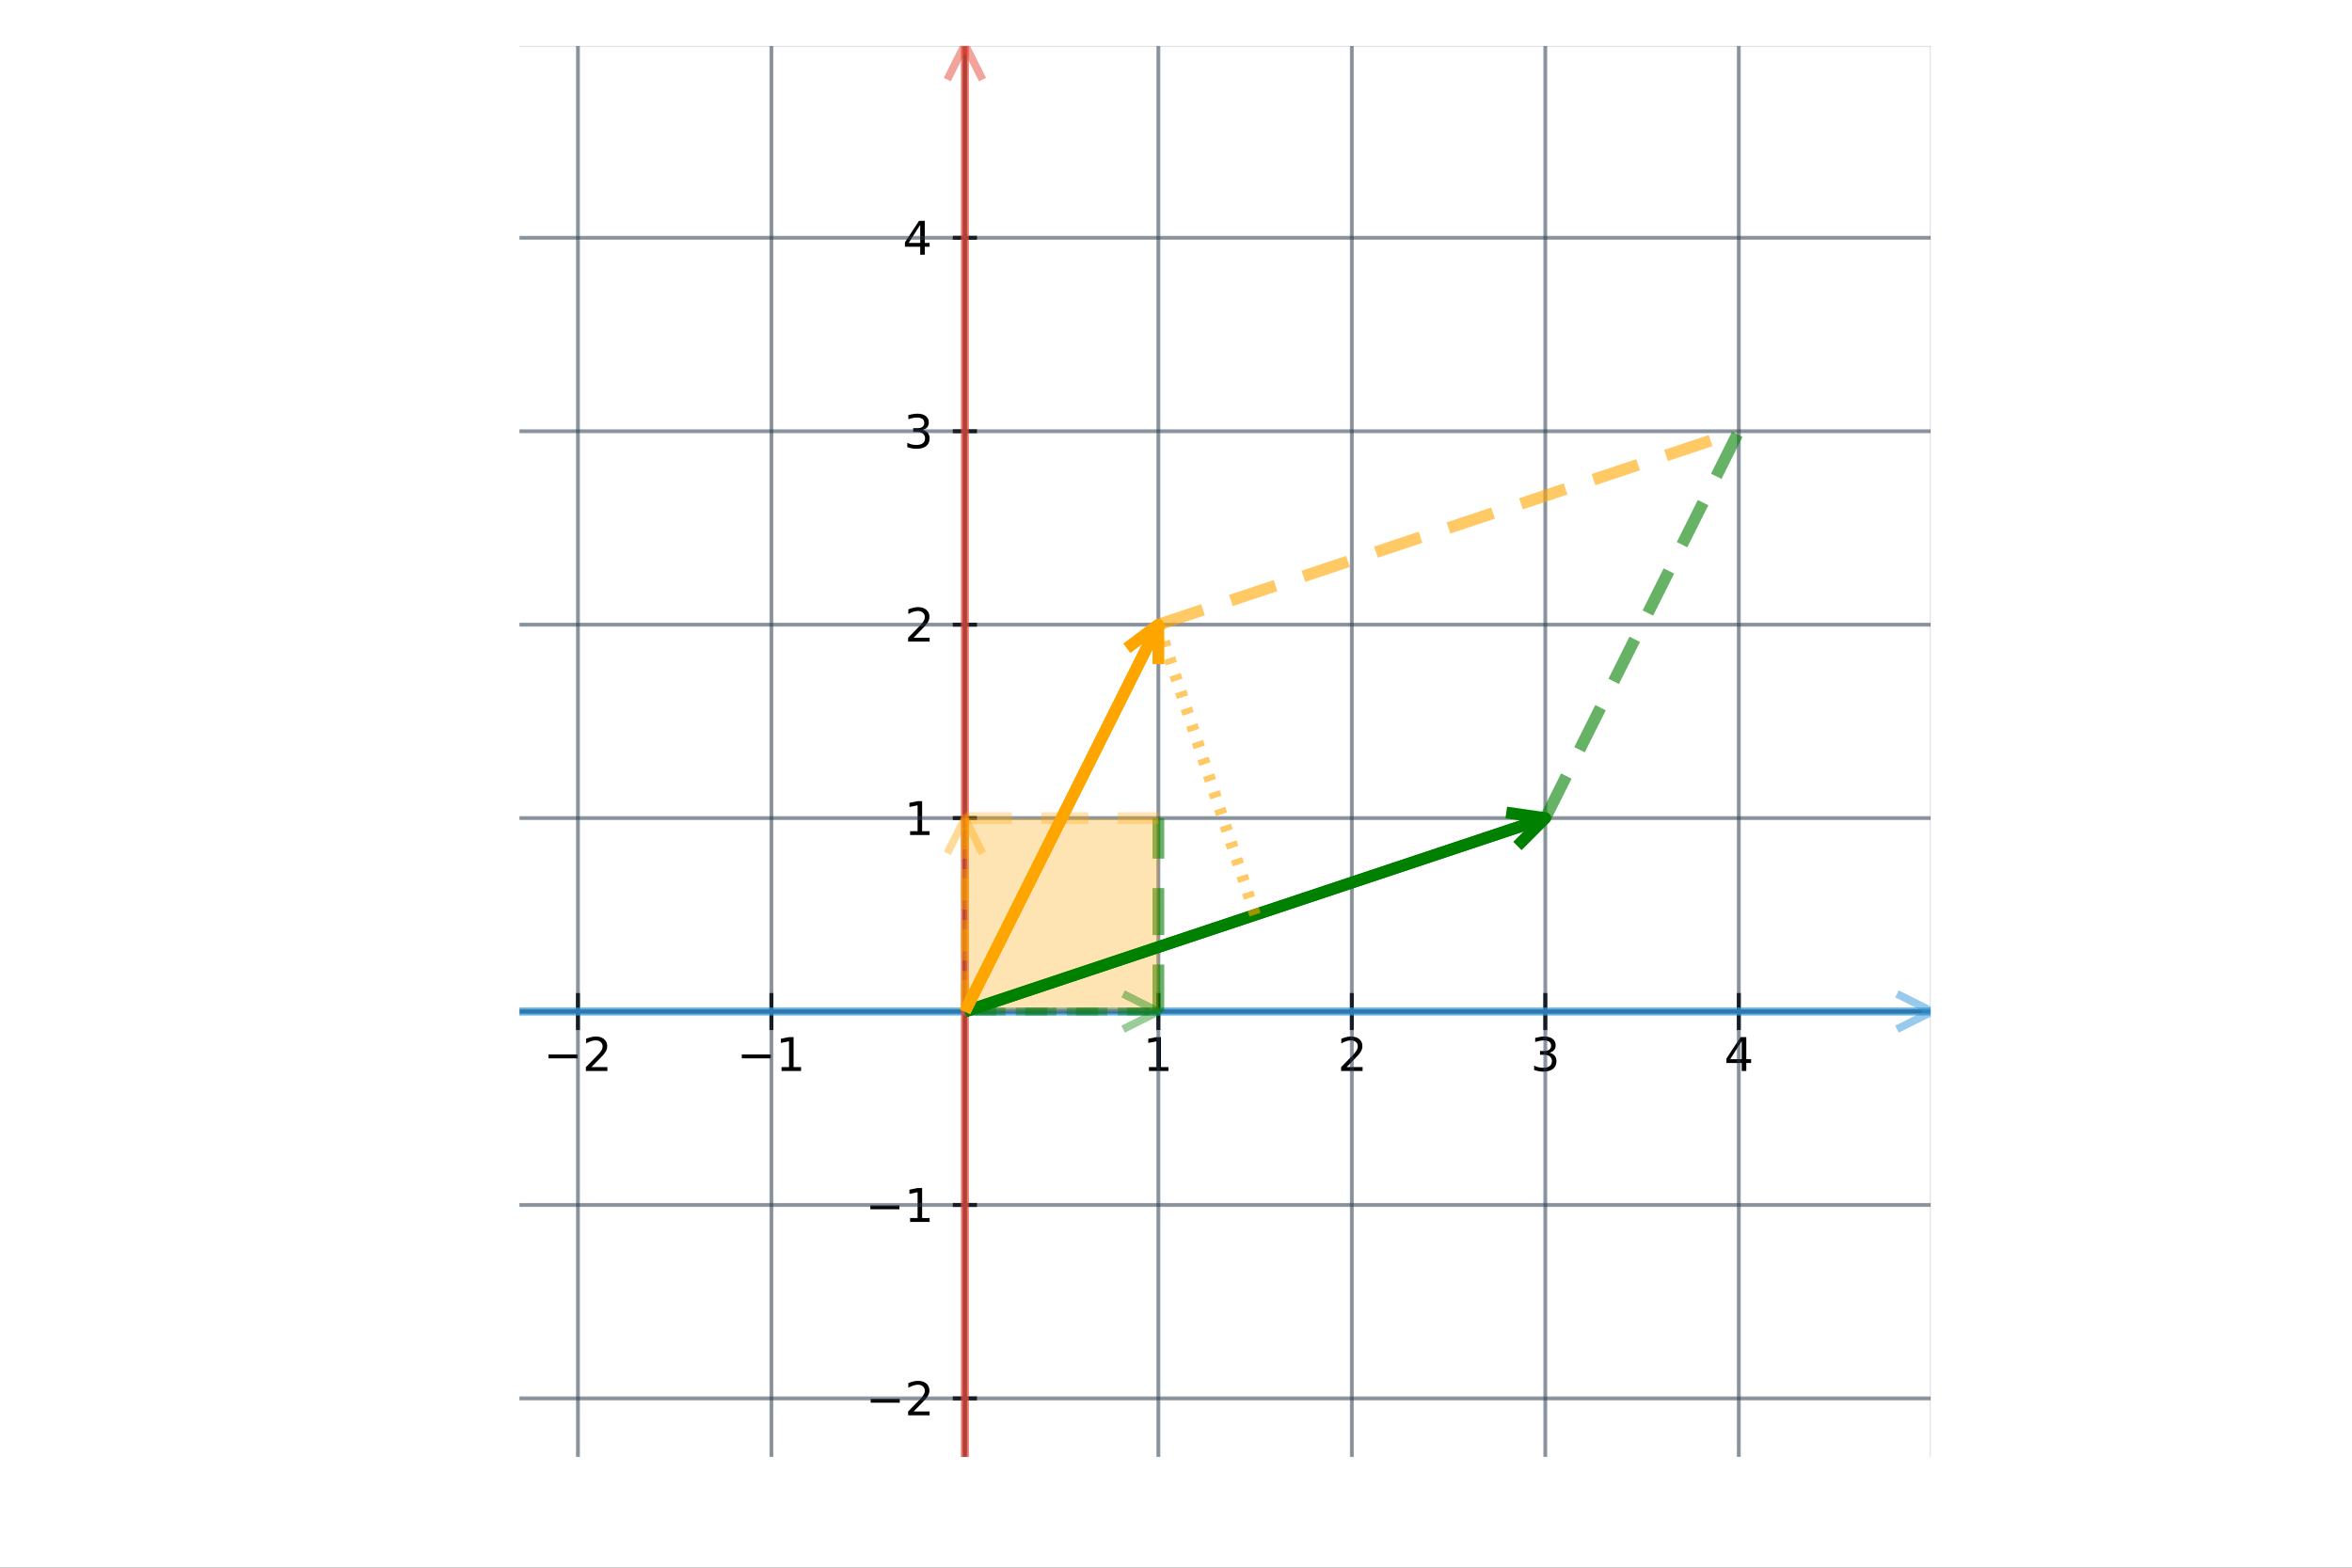 <svg xmlns="http://www.w3.org/2000/svg" xmlns:xlink="http://www.w3.org/1999/xlink" width="600" height="400" viewBox="0 0 2400 1600">
<rect x="0" y="0" width="2400" height="1600" fill="#333333" stroke="none"/>
<defs>
  <clipPath id="clip670">
    <rect x="0" y="0" width="2400" height="1600"></rect>
  </clipPath>
</defs>
<path clip-path="url(#clip670)" d="
M0 1600 L2400 1600 L2400 0 L0 0  Z
  " fill="#ffffff" fill-rule="evenodd" fill-opacity="1"></path>
<defs>
  <clipPath id="clip671">
    <rect x="480" y="0" width="1681" height="1600"></rect>
  </clipPath>
</defs>
<path clip-path="url(#clip670)" d="
M530.515 1486.45 L1969.72 1486.45 L1969.72 47.244 L530.515 47.244  Z
  " fill="#ffffff" fill-rule="evenodd" fill-opacity="1"></path>
<defs>
  <clipPath id="clip672">
    <rect x="530" y="47" width="1440" height="1440"></rect>
  </clipPath>
</defs>
<polyline clip-path="url(#clip672)" style="stroke:#000000; stroke-linecap:butt; stroke-linejoin:round; stroke-width:2; stroke-opacity:0.1; fill:none" points="
  589.742,1486.45 589.742,47.244 
  "></polyline>
<polyline clip-path="url(#clip672)" style="stroke:#000000; stroke-linecap:butt; stroke-linejoin:round; stroke-width:2; stroke-opacity:0.1; fill:none" points="
  787.163,1486.45 787.163,47.244 
  "></polyline>
<polyline clip-path="url(#clip672)" style="stroke:#000000; stroke-linecap:butt; stroke-linejoin:round; stroke-width:2; stroke-opacity:0.1; fill:none" points="
  1182.01,1486.45 1182.01,47.244 
  "></polyline>
<polyline clip-path="url(#clip672)" style="stroke:#000000; stroke-linecap:butt; stroke-linejoin:round; stroke-width:2; stroke-opacity:0.1; fill:none" points="
  1379.43,1486.45 1379.43,47.244 
  "></polyline>
<polyline clip-path="url(#clip672)" style="stroke:#000000; stroke-linecap:butt; stroke-linejoin:round; stroke-width:2; stroke-opacity:0.1; fill:none" points="
  1576.85,1486.45 1576.85,47.244 
  "></polyline>
<polyline clip-path="url(#clip672)" style="stroke:#000000; stroke-linecap:butt; stroke-linejoin:round; stroke-width:2; stroke-opacity:0.1; fill:none" points="
  1774.27,1486.45 1774.27,47.244 
  "></polyline>
<polyline clip-path="url(#clip670)" style="stroke:#000000; stroke-linecap:butt; stroke-linejoin:round; stroke-width:4; stroke-opacity:1; fill:none" points="
  530.515,1032.38 1969.72,1032.38 
  "></polyline>
<polyline clip-path="url(#clip670)" style="stroke:#000000; stroke-linecap:butt; stroke-linejoin:round; stroke-width:4; stroke-opacity:1; fill:none" points="
  589.742,1051.28 589.742,1013.48 
  "></polyline>
<polyline clip-path="url(#clip670)" style="stroke:#000000; stroke-linecap:butt; stroke-linejoin:round; stroke-width:4; stroke-opacity:1; fill:none" points="
  787.163,1051.28 787.163,1013.48 
  "></polyline>
<polyline clip-path="url(#clip670)" style="stroke:#000000; stroke-linecap:butt; stroke-linejoin:round; stroke-width:4; stroke-opacity:1; fill:none" points="
  1182.01,1051.28 1182.01,1013.48 
  "></polyline>
<polyline clip-path="url(#clip670)" style="stroke:#000000; stroke-linecap:butt; stroke-linejoin:round; stroke-width:4; stroke-opacity:1; fill:none" points="
  1379.43,1051.28 1379.43,1013.48 
  "></polyline>
<polyline clip-path="url(#clip670)" style="stroke:#000000; stroke-linecap:butt; stroke-linejoin:round; stroke-width:4; stroke-opacity:1; fill:none" points="
  1576.85,1051.28 1576.85,1013.48 
  "></polyline>
<polyline clip-path="url(#clip670)" style="stroke:#000000; stroke-linecap:butt; stroke-linejoin:round; stroke-width:4; stroke-opacity:1; fill:none" points="
  1774.27,1051.28 1774.27,1013.48 
  "></polyline>
<path clip-path="url(#clip670)" d="M559.684 1076.22 L589.36 1076.22 L589.36 1080.16 L559.684 1080.16 L559.684 1076.22 Z" fill="#000000" fill-rule="evenodd" fill-opacity="1"></path><path clip-path="url(#clip670)" d="M603.48 1089.11 L619.799 1089.11 L619.799 1093.05 L597.855 1093.05 L597.855 1089.11 Q600.517 1086.36 605.1 1081.73 Q609.707 1077.08 610.887 1075.74 Q613.133 1073.21 614.012 1071.48 Q614.915 1069.72 614.915 1068.03 Q614.915 1065.27 612.971 1063.54 Q611.049 1061.8 607.947 1061.8 Q605.748 1061.8 603.295 1062.56 Q600.864 1063.33 598.086 1064.88 L598.086 1060.16 Q600.91 1059.02 603.364 1058.44 Q605.818 1057.87 607.855 1057.87 Q613.225 1057.87 616.42 1060.55 Q619.614 1063.24 619.614 1067.73 Q619.614 1069.86 618.804 1071.78 Q618.017 1073.68 615.91 1076.27 Q615.332 1076.94 612.23 1080.16 Q609.128 1083.35 603.48 1089.11 Z" fill="#000000" fill-rule="evenodd" fill-opacity="1"></path><path clip-path="url(#clip670)" d="M756.92 1076.22 L786.596 1076.22 L786.596 1080.16 L756.92 1080.16 L756.92 1076.22 Z" fill="#000000" fill-rule="evenodd" fill-opacity="1"></path><path clip-path="url(#clip670)" d="M797.499 1089.11 L805.138 1089.11 L805.138 1062.75 L796.827 1064.42 L796.827 1060.16 L805.091 1058.49 L809.767 1058.49 L809.767 1089.11 L817.406 1089.11 L817.406 1093.05 L797.499 1093.05 L797.499 1089.11 Z" fill="#000000" fill-rule="evenodd" fill-opacity="1"></path><path clip-path="url(#clip670)" d="M1172.39 1089.11 L1180.03 1089.11 L1180.03 1062.75 L1171.72 1064.42 L1171.72 1060.16 L1179.98 1058.49 L1184.66 1058.49 L1184.66 1089.11 L1192.3 1089.11 L1192.3 1093.05 L1172.39 1093.05 L1172.39 1089.11 Z" fill="#000000" fill-rule="evenodd" fill-opacity="1"></path><path clip-path="url(#clip670)" d="M1374.08 1089.11 L1390.4 1089.11 L1390.4 1093.05 L1368.46 1093.05 L1368.46 1089.11 Q1371.12 1086.36 1375.7 1081.73 Q1380.31 1077.08 1381.49 1075.74 Q1383.73 1073.21 1384.61 1071.48 Q1385.52 1069.72 1385.52 1068.03 Q1385.52 1065.27 1383.57 1063.54 Q1381.65 1061.8 1378.55 1061.8 Q1376.35 1061.8 1373.9 1062.56 Q1371.47 1063.33 1368.69 1064.88 L1368.69 1060.16 Q1371.51 1059.02 1373.97 1058.44 Q1376.42 1057.87 1378.46 1057.87 Q1383.83 1057.87 1387.02 1060.55 Q1390.22 1063.24 1390.22 1067.73 Q1390.22 1069.86 1389.4 1071.78 Q1388.62 1073.68 1386.51 1076.27 Q1385.93 1076.94 1382.83 1080.16 Q1379.73 1083.35 1374.08 1089.11 Z" fill="#000000" fill-rule="evenodd" fill-opacity="1"></path><path clip-path="url(#clip670)" d="M1581.1 1074.42 Q1584.45 1075.13 1586.33 1077.4 Q1588.23 1079.67 1588.23 1083 Q1588.23 1088.12 1584.71 1090.92 Q1581.19 1093.72 1574.71 1093.72 Q1572.53 1093.72 1570.22 1093.28 Q1567.93 1092.86 1565.47 1092.01 L1565.47 1087.49 Q1567.42 1088.63 1569.73 1089.21 Q1572.05 1089.79 1574.57 1089.79 Q1578.97 1089.79 1581.26 1088.05 Q1583.57 1086.31 1583.57 1083 Q1583.57 1079.95 1581.42 1078.24 Q1579.29 1076.5 1575.47 1076.5 L1571.44 1076.5 L1571.44 1072.66 L1575.66 1072.66 Q1579.11 1072.66 1580.94 1071.29 Q1582.76 1069.9 1582.76 1067.31 Q1582.76 1064.65 1580.87 1063.24 Q1578.99 1061.8 1575.47 1061.8 Q1573.55 1061.8 1571.35 1062.22 Q1569.15 1062.63 1566.51 1063.51 L1566.51 1059.35 Q1569.18 1058.61 1571.49 1058.24 Q1573.83 1057.87 1575.89 1057.87 Q1581.21 1057.87 1584.31 1060.3 Q1587.42 1062.7 1587.42 1066.82 Q1587.42 1069.69 1585.77 1071.68 Q1584.13 1073.65 1581.1 1074.42 Z" fill="#000000" fill-rule="evenodd" fill-opacity="1"></path><path clip-path="url(#clip670)" d="M1777.28 1062.56 L1765.48 1081.01 L1777.28 1081.01 L1777.28 1062.56 M1776.05 1058.49 L1781.93 1058.49 L1781.93 1081.01 L1786.86 1081.01 L1786.86 1084.9 L1781.93 1084.9 L1781.93 1093.05 L1777.28 1093.05 L1777.28 1084.9 L1761.68 1084.9 L1761.68 1080.39 L1776.05 1058.49 Z" fill="#000000" fill-rule="evenodd" fill-opacity="1"></path><polyline clip-path="url(#clip672)" style="stroke:#000000; stroke-linecap:butt; stroke-linejoin:round; stroke-width:2; stroke-opacity:0.1; fill:none" points="
  530.515,1427.22 1969.72,1427.22 
  "></polyline>
<polyline clip-path="url(#clip672)" style="stroke:#000000; stroke-linecap:butt; stroke-linejoin:round; stroke-width:2; stroke-opacity:0.1; fill:none" points="
  530.515,1229.8 1969.72,1229.8 
  "></polyline>
<polyline clip-path="url(#clip672)" style="stroke:#000000; stroke-linecap:butt; stroke-linejoin:round; stroke-width:2; stroke-opacity:0.1; fill:none" points="
  530.515,834.956 1969.72,834.956 
  "></polyline>
<polyline clip-path="url(#clip672)" style="stroke:#000000; stroke-linecap:butt; stroke-linejoin:round; stroke-width:2; stroke-opacity:0.1; fill:none" points="
  530.515,637.535 1969.72,637.535 
  "></polyline>
<polyline clip-path="url(#clip672)" style="stroke:#000000; stroke-linecap:butt; stroke-linejoin:round; stroke-width:2; stroke-opacity:0.1; fill:none" points="
  530.515,440.113 1969.72,440.113 
  "></polyline>
<polyline clip-path="url(#clip672)" style="stroke:#000000; stroke-linecap:butt; stroke-linejoin:round; stroke-width:2; stroke-opacity:0.1; fill:none" points="
  530.515,242.692 1969.72,242.692 
  "></polyline>
<polyline clip-path="url(#clip670)" style="stroke:#000000; stroke-linecap:butt; stroke-linejoin:round; stroke-width:4; stroke-opacity:1; fill:none" points="
  984.585,1486.45 984.585,47.244 
  "></polyline>
<polyline clip-path="url(#clip670)" style="stroke:#000000; stroke-linecap:butt; stroke-linejoin:round; stroke-width:4; stroke-opacity:1; fill:none" points="
  972.252,1427.22 996.918,1427.22 
  "></polyline>
<polyline clip-path="url(#clip670)" style="stroke:#000000; stroke-linecap:butt; stroke-linejoin:round; stroke-width:4; stroke-opacity:1; fill:none" points="
  972.252,1229.8 996.918,1229.8 
  "></polyline>
<polyline clip-path="url(#clip670)" style="stroke:#000000; stroke-linecap:butt; stroke-linejoin:round; stroke-width:4; stroke-opacity:1; fill:none" points="
  972.252,834.956 996.918,834.956 
  "></polyline>
<polyline clip-path="url(#clip670)" style="stroke:#000000; stroke-linecap:butt; stroke-linejoin:round; stroke-width:4; stroke-opacity:1; fill:none" points="
  972.252,637.535 996.918,637.535 
  "></polyline>
<polyline clip-path="url(#clip670)" style="stroke:#000000; stroke-linecap:butt; stroke-linejoin:round; stroke-width:4; stroke-opacity:1; fill:none" points="
  972.252,440.113 996.918,440.113 
  "></polyline>
<polyline clip-path="url(#clip670)" style="stroke:#000000; stroke-linecap:butt; stroke-linejoin:round; stroke-width:4; stroke-opacity:1; fill:none" points="
  972.252,242.692 996.918,242.692 
  "></polyline>
<path clip-path="url(#clip670)" d="M888.469 1427.67 L918.145 1427.67 L918.145 1431.61 L888.469 1431.61 L888.469 1427.67 Z" fill="#000000" fill-rule="evenodd" fill-opacity="1"></path><path clip-path="url(#clip670)" d="M932.265 1440.57 L948.585 1440.57 L948.585 1444.5 L926.64 1444.5 L926.64 1440.57 Q929.302 1437.81 933.886 1433.18 Q938.492 1428.53 939.673 1427.19 Q941.918 1424.66 942.798 1422.93 Q943.701 1421.17 943.701 1419.48 Q943.701 1416.72 941.756 1414.99 Q939.835 1413.25 936.733 1413.25 Q934.534 1413.25 932.08 1414.02 Q929.65 1414.78 926.872 1416.33 L926.872 1411.61 Q929.696 1410.47 932.15 1409.9 Q934.603 1409.32 936.64 1409.32 Q942.011 1409.32 945.205 1412 Q948.4 1414.69 948.4 1419.18 Q948.4 1421.31 947.589 1423.23 Q946.802 1425.13 944.696 1427.72 Q944.117 1428.39 941.015 1431.61 Q937.914 1434.8 932.265 1440.57 Z" fill="#000000" fill-rule="evenodd" fill-opacity="1"></path><path clip-path="url(#clip670)" d="M888.099 1230.25 L917.775 1230.25 L917.775 1234.19 L888.099 1234.19 L888.099 1230.25 Z" fill="#000000" fill-rule="evenodd" fill-opacity="1"></path><path clip-path="url(#clip670)" d="M928.677 1243.14 L936.316 1243.14 L936.316 1216.78 L928.006 1218.45 L928.006 1214.19 L936.27 1212.52 L940.946 1212.52 L940.946 1243.14 L948.585 1243.14 L948.585 1247.08 L928.677 1247.08 L928.677 1243.14 Z" fill="#000000" fill-rule="evenodd" fill-opacity="1"></path><path clip-path="url(#clip670)" d="M928.677 848.301 L936.316 848.301 L936.316 821.936 L928.006 823.602 L928.006 819.343 L936.27 817.676 L940.946 817.676 L940.946 848.301 L948.585 848.301 L948.585 852.236 L928.677 852.236 L928.677 848.301 Z" fill="#000000" fill-rule="evenodd" fill-opacity="1"></path><path clip-path="url(#clip670)" d="M932.265 650.88 L948.585 650.88 L948.585 654.815 L926.64 654.815 L926.64 650.88 Q929.302 648.125 933.886 643.495 Q938.492 638.843 939.673 637.5 Q941.918 634.977 942.798 633.241 Q943.701 631.482 943.701 629.792 Q943.701 627.037 941.756 625.301 Q939.835 623.565 936.733 623.565 Q934.534 623.565 932.08 624.329 Q929.65 625.093 926.872 626.644 L926.872 621.921 Q929.696 620.787 932.15 620.209 Q934.603 619.63 936.64 619.63 Q942.011 619.63 945.205 622.315 Q948.4 625 948.4 629.491 Q948.4 631.62 947.589 633.542 Q946.802 635.44 944.696 638.032 Q944.117 638.704 941.015 641.921 Q937.914 645.116 932.265 650.88 Z" fill="#000000" fill-rule="evenodd" fill-opacity="1"></path><path clip-path="url(#clip670)" d="M941.455 438.759 Q944.812 439.477 946.687 441.745 Q948.585 444.014 948.585 447.347 Q948.585 452.463 945.066 455.264 Q941.548 458.064 935.066 458.064 Q932.89 458.064 930.576 457.625 Q928.284 457.208 925.83 456.352 L925.83 451.838 Q927.775 452.972 930.09 453.551 Q932.404 454.129 934.927 454.129 Q939.326 454.129 941.617 452.393 Q943.932 450.657 943.932 447.347 Q943.932 444.291 941.779 442.578 Q939.65 440.842 935.83 440.842 L931.802 440.842 L931.802 437 L936.015 437 Q939.464 437 941.293 435.634 Q943.122 434.245 943.122 431.653 Q943.122 428.991 941.224 427.579 Q939.349 426.143 935.83 426.143 Q933.909 426.143 931.71 426.56 Q929.511 426.977 926.872 427.856 L926.872 423.69 Q929.534 422.949 931.849 422.579 Q934.187 422.208 936.247 422.208 Q941.571 422.208 944.673 424.639 Q947.775 427.046 947.775 431.166 Q947.775 434.037 946.131 436.028 Q944.488 437.995 941.455 438.759 Z" fill="#000000" fill-rule="evenodd" fill-opacity="1"></path><path clip-path="url(#clip670)" d="M939.002 229.486 L927.196 247.935 L939.002 247.935 L939.002 229.486 M937.775 225.412 L943.654 225.412 L943.654 247.935 L948.585 247.935 L948.585 251.823 L943.654 251.823 L943.654 259.972 L939.002 259.972 L939.002 251.823 L923.4 251.823 L923.4 247.31 L937.775 225.412 Z" fill="#000000" fill-rule="evenodd" fill-opacity="1"></path><polyline clip-path="url(#clip672)" style="stroke:#2b3d4f; stroke-linecap:butt; stroke-linejoin:round; stroke-width:4; stroke-opacity:0.5; fill:none" points="
  -2.523,2019.49 1971.69,2019.49 
  "></polyline>
<polyline clip-path="url(#clip672)" style="stroke:#2b3d4f; stroke-linecap:butt; stroke-linejoin:round; stroke-width:4; stroke-opacity:0.5; fill:none" points="
  -2.523,2019.49 -2.523,45.27 
  "></polyline>
<polyline clip-path="url(#clip672)" style="stroke:#2b3d4f; stroke-linecap:butt; stroke-linejoin:round; stroke-width:4; stroke-opacity:0.5; fill:none" points="
  -2.523,1822.06 1971.69,1822.06 
  "></polyline>
<polyline clip-path="url(#clip672)" style="stroke:#2b3d4f; stroke-linecap:butt; stroke-linejoin:round; stroke-width:4; stroke-opacity:0.5; fill:none" points="
  194.898,2019.49 194.898,45.27 
  "></polyline>
<polyline clip-path="url(#clip672)" style="stroke:#2b3d4f; stroke-linecap:butt; stroke-linejoin:round; stroke-width:4; stroke-opacity:0.5; fill:none" points="
  -2.523,1624.64 1971.69,1624.64 
  "></polyline>
<polyline clip-path="url(#clip672)" style="stroke:#2b3d4f; stroke-linecap:butt; stroke-linejoin:round; stroke-width:4; stroke-opacity:0.5; fill:none" points="
  392.32,2019.49 392.32,45.27 
  "></polyline>
<polyline clip-path="url(#clip672)" style="stroke:#2b3d4f; stroke-linecap:butt; stroke-linejoin:round; stroke-width:4; stroke-opacity:0.5; fill:none" points="
  -2.523,1427.22 1971.69,1427.22 
  "></polyline>
<polyline clip-path="url(#clip672)" style="stroke:#2b3d4f; stroke-linecap:butt; stroke-linejoin:round; stroke-width:4; stroke-opacity:0.5; fill:none" points="
  589.742,2019.49 589.742,45.27 
  "></polyline>
<polyline clip-path="url(#clip672)" style="stroke:#2b3d4f; stroke-linecap:butt; stroke-linejoin:round; stroke-width:4; stroke-opacity:0.5; fill:none" points="
  -2.523,1229.8 1971.69,1229.8 
  "></polyline>
<polyline clip-path="url(#clip672)" style="stroke:#2b3d4f; stroke-linecap:butt; stroke-linejoin:round; stroke-width:4; stroke-opacity:0.5; fill:none" points="
  787.163,2019.49 787.163,45.27 
  "></polyline>
<polyline clip-path="url(#clip672)" style="stroke:#2b3d4f; stroke-linecap:butt; stroke-linejoin:round; stroke-width:4; stroke-opacity:0.5; fill:none" points="
  -2.523,1032.38 1971.69,1032.38 
  "></polyline>
<polyline clip-path="url(#clip672)" style="stroke:#2b3d4f; stroke-linecap:butt; stroke-linejoin:round; stroke-width:4; stroke-opacity:0.5; fill:none" points="
  984.585,2019.49 984.585,45.27 
  "></polyline>
<polyline clip-path="url(#clip672)" style="stroke:#2b3d4f; stroke-linecap:butt; stroke-linejoin:round; stroke-width:4; stroke-opacity:0.5; fill:none" points="
  -2.523,834.956 1971.69,834.956 
  "></polyline>
<polyline clip-path="url(#clip672)" style="stroke:#2b3d4f; stroke-linecap:butt; stroke-linejoin:round; stroke-width:4; stroke-opacity:0.5; fill:none" points="
  1182.01,2019.49 1182.01,45.27 
  "></polyline>
<polyline clip-path="url(#clip672)" style="stroke:#2b3d4f; stroke-linecap:butt; stroke-linejoin:round; stroke-width:4; stroke-opacity:0.5; fill:none" points="
  -2.523,637.535 1971.69,637.535 
  "></polyline>
<polyline clip-path="url(#clip672)" style="stroke:#2b3d4f; stroke-linecap:butt; stroke-linejoin:round; stroke-width:4; stroke-opacity:0.5; fill:none" points="
  1379.43,2019.49 1379.43,45.27 
  "></polyline>
<polyline clip-path="url(#clip672)" style="stroke:#2b3d4f; stroke-linecap:butt; stroke-linejoin:round; stroke-width:4; stroke-opacity:0.5; fill:none" points="
  -2.523,440.113 1971.69,440.113 
  "></polyline>
<polyline clip-path="url(#clip672)" style="stroke:#2b3d4f; stroke-linecap:butt; stroke-linejoin:round; stroke-width:4; stroke-opacity:0.5; fill:none" points="
  1576.85,2019.49 1576.85,45.27 
  "></polyline>
<polyline clip-path="url(#clip672)" style="stroke:#2b3d4f; stroke-linecap:butt; stroke-linejoin:round; stroke-width:4; stroke-opacity:0.5; fill:none" points="
  -2.523,242.692 1971.69,242.692 
  "></polyline>
<polyline clip-path="url(#clip672)" style="stroke:#2b3d4f; stroke-linecap:butt; stroke-linejoin:round; stroke-width:4; stroke-opacity:0.5; fill:none" points="
  1774.27,2019.49 1774.27,45.27 
  "></polyline>
<polyline clip-path="url(#clip672)" style="stroke:#2b3d4f; stroke-linecap:butt; stroke-linejoin:round; stroke-width:4; stroke-opacity:0.5; fill:none" points="
  -2.523,45.27 1971.69,45.27 
  "></polyline>
<polyline clip-path="url(#clip672)" style="stroke:#2b3d4f; stroke-linecap:butt; stroke-linejoin:round; stroke-width:4; stroke-opacity:0.5; fill:none" points="
  1971.69,2019.49 1971.69,45.27 
  "></polyline>
<polyline clip-path="url(#clip672)" style="stroke:#3397da; stroke-linecap:butt; stroke-linejoin:round; stroke-width:8; stroke-opacity:0.5; fill:none" points="
  -2.523,1032.38 1971.69,1032.38 
  "></polyline>
<polyline clip-path="url(#clip672)" style="stroke:#3397da; stroke-linecap:butt; stroke-linejoin:round; stroke-width:8; stroke-opacity:0.5; fill:none" points="
  1935.69,1014.38 1971.69,1032.38 1935.69,1050.38 
  "></polyline>
<polyline clip-path="url(#clip672)" style="stroke:#3397da; stroke-linecap:butt; stroke-linejoin:round; stroke-width:8; stroke-opacity:0.5; fill:none" points="
  1971.69,1032.38 -2.523,1032.38 
  "></polyline>
<polyline clip-path="url(#clip672)" style="stroke:#e64b3b; stroke-linecap:butt; stroke-linejoin:round; stroke-width:8; stroke-opacity:0.5; fill:none" points="
  984.585,2019.49 984.585,45.27 
  "></polyline>
<polyline clip-path="url(#clip672)" style="stroke:#e64b3b; stroke-linecap:butt; stroke-linejoin:round; stroke-width:8; stroke-opacity:0.5; fill:none" points="
  966.585,81.27 984.585,45.27 1002.58,81.27 
  "></polyline>
<polyline clip-path="url(#clip672)" style="stroke:#e64b3b; stroke-linecap:butt; stroke-linejoin:round; stroke-width:8; stroke-opacity:0.5; fill:none" points="
  984.585,45.27 984.585,2019.49 
  "></polyline>
<polyline clip-path="url(#clip672)" style="stroke:#008000; stroke-linecap:butt; stroke-linejoin:round; stroke-width:12; stroke-opacity:0.6; fill:none" stroke-dasharray="48, 30" points="
  1182.01,1032.38 1182.01,834.956 
  "></polyline>
<path clip-path="url(#clip672)" d="
M984.585 834.956 L1182.01 834.956 L1182.01 1032.38 L984.585 1032.38  Z
  " fill="#ffa500" fill-rule="evenodd" fill-opacity="0.3"></path>
<polyline clip-path="url(#clip672)" style="stroke:#ffa500; stroke-linecap:butt; stroke-linejoin:round; stroke-width:12; stroke-opacity:0.3; fill:none" stroke-dasharray="48, 30" points="
  984.585,834.956 1182.01,834.956 
  "></polyline>
<polyline clip-path="url(#clip672)" style="stroke:#008000; stroke-linecap:butt; stroke-linejoin:round; stroke-width:8; stroke-opacity:0.4; fill:none" stroke-dasharray="32, 20" points="
  984.585,1032.38 1182.01,1032.38 
  "></polyline>
<polyline clip-path="url(#clip672)" style="stroke:#008000; stroke-linecap:butt; stroke-linejoin:round; stroke-width:8; stroke-opacity:0.4; fill:none" points="
  1146.01,1014.38 1182.01,1032.38 1146.01,1050.38 
  "></polyline>
<polyline clip-path="url(#clip672)" style="stroke:#008000; stroke-linecap:butt; stroke-linejoin:round; stroke-width:8; stroke-opacity:0.4; fill:none" stroke-dasharray="32, 20" points="
  1182.01,1032.38 984.585,1032.38 
  "></polyline>
<polyline clip-path="url(#clip672)" style="stroke:#ffa500; stroke-linecap:butt; stroke-linejoin:round; stroke-width:8; stroke-opacity:0.4; fill:none" stroke-dasharray="32, 20" points="
  984.585,1032.38 984.585,834.956 
  "></polyline>
<polyline clip-path="url(#clip672)" style="stroke:#ffa500; stroke-linecap:butt; stroke-linejoin:round; stroke-width:8; stroke-opacity:0.4; fill:none" points="
  966.585,870.956 984.585,834.956 1002.58,870.956 
  "></polyline>
<polyline clip-path="url(#clip672)" style="stroke:#ffa500; stroke-linecap:butt; stroke-linejoin:round; stroke-width:8; stroke-opacity:0.4; fill:none" stroke-dasharray="32, 20" points="
  984.585,834.956 984.585,1032.38 
  "></polyline>
<polyline clip-path="url(#clip672)" style="stroke:#008000; stroke-linecap:butt; stroke-linejoin:round; stroke-width:12; stroke-opacity:1; fill:none" points="
  984.585,1032.38 1576.85,834.956 
  "></polyline>
<polyline clip-path="url(#clip672)" style="stroke:#008000; stroke-linecap:butt; stroke-linejoin:round; stroke-width:12; stroke-opacity:1; fill:none" points="
  1537.01,829.264 1576.85,834.956 1548.39,863.417 
  "></polyline>
<polyline clip-path="url(#clip672)" style="stroke:#008000; stroke-linecap:butt; stroke-linejoin:round; stroke-width:12; stroke-opacity:1; fill:none" points="
  1576.85,834.956 984.585,1032.38 
  "></polyline>
<polyline clip-path="url(#clip672)" style="stroke:#ffa500; stroke-linecap:butt; stroke-linejoin:round; stroke-width:12; stroke-opacity:1; fill:none" points="
  984.585,1032.38 1182.01,637.535 
  "></polyline>
<polyline clip-path="url(#clip672)" style="stroke:#ffa500; stroke-linecap:butt; stroke-linejoin:round; stroke-width:12; stroke-opacity:1; fill:none" points="
  1149.81,661.684 1182.01,637.535 1182.01,677.784 
  "></polyline>
<polyline clip-path="url(#clip672)" style="stroke:#ffa500; stroke-linecap:butt; stroke-linejoin:round; stroke-width:12; stroke-opacity:1; fill:none" points="
  1182.01,637.535 984.585,1032.38 
  "></polyline>
<polyline clip-path="url(#clip672)" style="stroke:#ffa500; stroke-linecap:butt; stroke-linejoin:round; stroke-width:12; stroke-opacity:0.6; fill:none" stroke-dasharray="48, 30" points="
  1182.01,637.535 1774.27,440.113 
  "></polyline>
<polyline clip-path="url(#clip672)" style="stroke:#008000; stroke-linecap:butt; stroke-linejoin:round; stroke-width:12; stroke-opacity:0.6; fill:none" stroke-dasharray="48, 30" points="
  1576.85,834.956 1774.27,440.113 
  "></polyline>
<polyline clip-path="url(#clip672)" style="stroke:#ffa500; stroke-linecap:butt; stroke-linejoin:round; stroke-width:12; stroke-opacity:0.6; fill:none" stroke-dasharray="6, 12" points="
  1182.01,637.535 1280.72,933.667 
  "></polyline>
</svg>